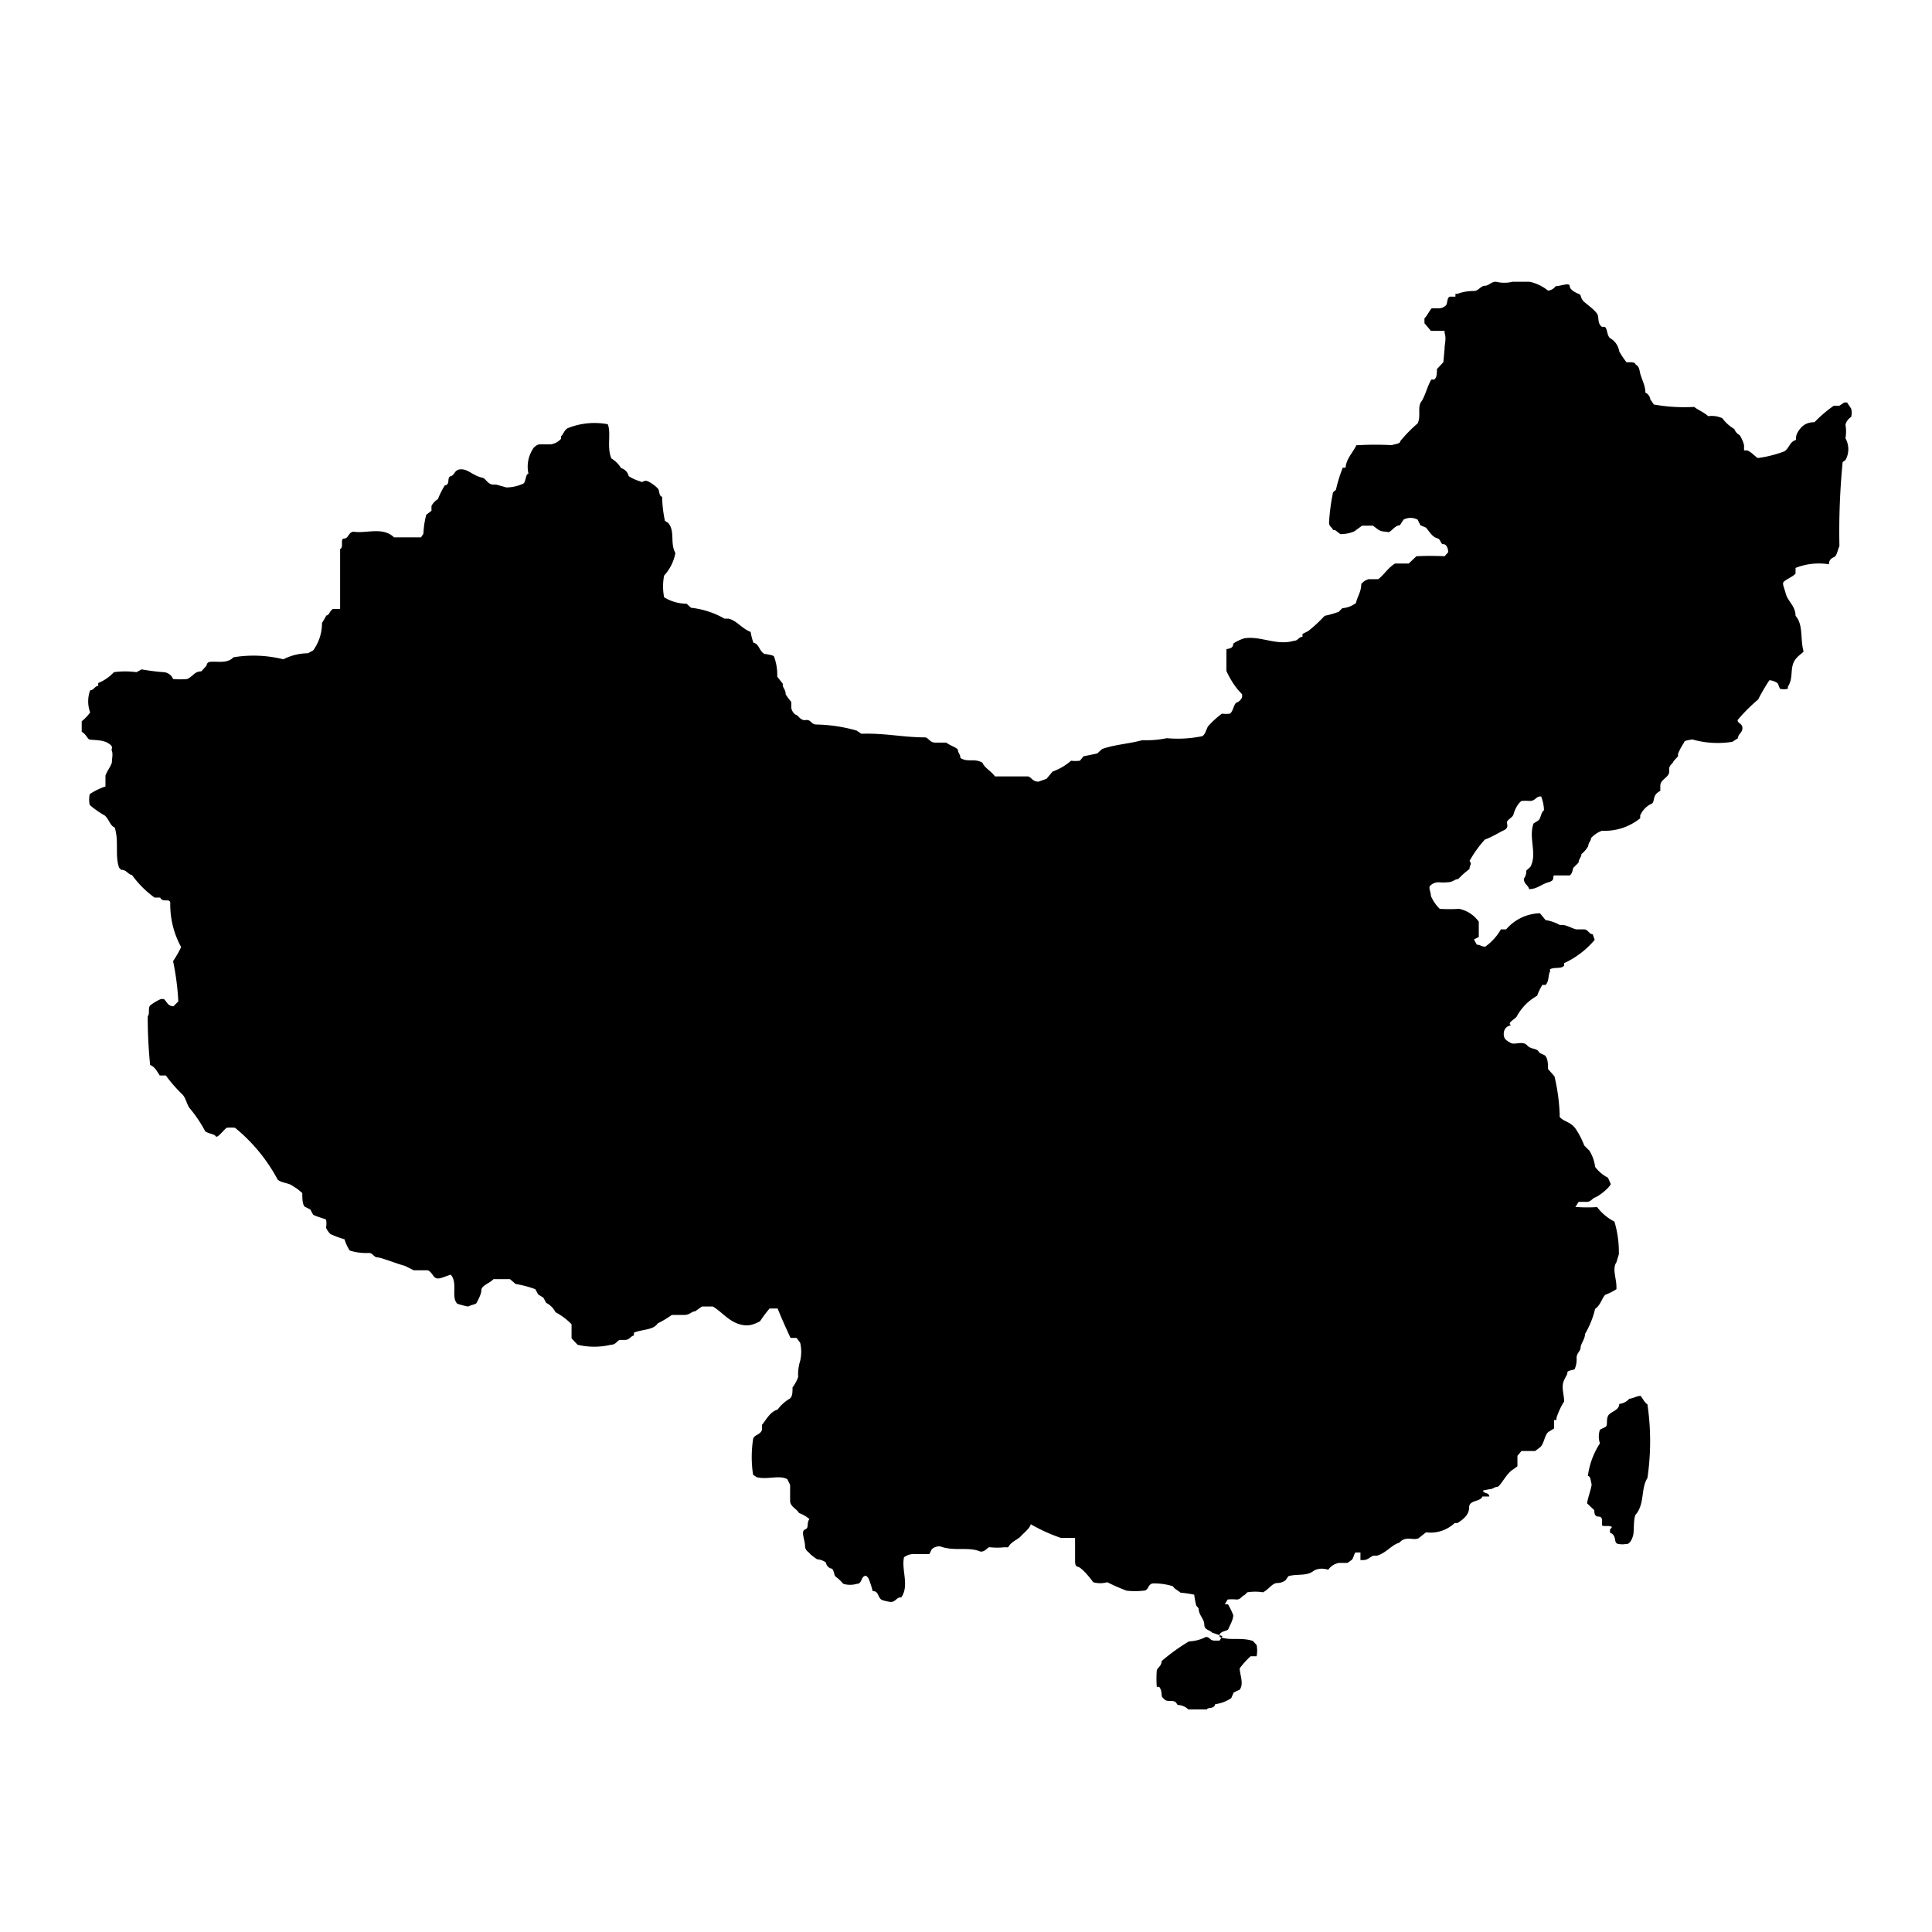 <svg t="1650252776372" class="icon" viewBox="0 0 1024 1024" version="1.1" xmlns="http://www.w3.org/2000/svg" p-id="13996" width="200" height="200"><path d="M869.547 739.84c-1.92 0-4.267 1.493-5.973 1.493a8.107 8.107 0 0 1-5.333 2.773c0 3.627-4.907 4.053-5.973 6.4s0 4.907-1.28 5.76l-2.987 1.493a11.307 11.307 0 0 0 0 7.253 41.387 41.387 0 0 0-6.4 17.28c1.493 0 1.493 2.773 1.92 4.053s-1.92 7.253-2.347 10.453l3.84 3.627c0 1.28 0 3.413 2.347 3.413s1.707 2.773 1.707 4.267 3.84 0 5.333 1.28L853.333 810.667v1.707c4.053 1.493 1.493 5.547 4.48 5.973s2.987 0 4.48 0 2.987-2.773 3.413-5.12 0-7.253 1.067-10.24c5.12-5.76 2.773-13.867 6.4-19.627a133.76 133.76 0 0 0 0-39.04c-1.707-1.067-2.347-2.987-3.627-4.48zM554.667 412.8l-4.267 1.493c-3.2 0-3.627-2.347-5.547-2.773h-17.493c-2.133-2.987-5.547-4.48-6.613-7.253-4.267-2.56-7.893 0-11.733-2.56 0-1.92-1.28-2.773-1.28-4.053s-4.053-2.347-6.187-4.053h-5.76c-2.987 0-3.413-2.347-5.333-2.773-11.947 0-21.333-2.347-33.92-1.92l-2.56-1.707a83.627 83.627 0 0 0-21.333-3.2c-2.773 0-2.773-2.773-5.547-2.347s-3.84-2.347-5.12-2.773-2.56-2.56-2.56-3.84v-2.987a32 32 0 0 1-2.987-4.053c0-2.773-1.92-3.627-1.493-5.547l-2.987-3.84a27.52 27.52 0 0 0-1.493-10.027c0-1.493-2.987-1.493-4.267-1.92H405.333c-2.987-1.493-2.987-5.547-5.973-5.973a28.587 28.587 0 0 1-1.493-5.76c-4.907-1.92-7.253-5.973-11.733-7.04H384a45.653 45.653 0 0 0-17.707-5.76l-2.347-2.133a23.467 23.467 0 0 1-11.947-3.413 29.867 29.867 0 0 1 0-11.52 24.32 24.32 0 0 0 5.973-11.947c-2.987-5.333 0-11.52-3.84-16l-1.707-1.067a67.413 67.413 0 0 1-1.493-12.8c-1.493 0-1.493-2.987-1.92-3.84s-3.2-3.2-5.547-4.267-2.773 1.067-4.053 0a23.04 23.04 0 0 1-6.187-2.773 5.76 5.76 0 0 0-4.053-4.267 14.72 14.72 0 0 0-5.12-5.12c-2.56-5.973 0-13.227-1.92-18.133a37.973 37.973 0 0 0-21.333 2.133c-1.92 1.28-1.92 2.773-3.413 4.267v1.28a8.96 8.96 0 0 1-5.547 2.987h-5.76c-1.493 0-3.413 1.707-3.84 2.773a17.28 17.28 0 0 0-2.133 12.8c-1.707 0-1.28 4.907-2.987 5.333a21.333 21.333 0 0 1-8.747 1.92l-5.333-1.493h-1.493c-2.987 0-4.053-3.2-5.76-3.627-5.12-1.067-7.467-4.48-11.307-4.48s-3.2 2.987-5.547 3.627 0 4.48-3.2 4.907a45.653 45.653 0 0 0-3.627 7.253 9.387 9.387 0 0 0-3.413 3.627v2.56l-2.773 2.133a45.653 45.653 0 0 0-1.493 10.027l-1.28 1.92h-14.293c-5.973-5.76-14.72-1.92-21.333-2.987-2.773 0-2.773 3.627-5.12 3.627s0 4.693-2.133 5.547v31.787h-3.84c-1.92 1.28-1.92 3.413-3.413 3.413l-2.347 4.053a24.533 24.533 0 0 1-4.693 14.507l-2.773 1.493a29.227 29.227 0 0 0-13.013 3.2 65.493 65.493 0 0 0-26.453-1.067c-2.773 2.987-7.04 2.347-10.027 2.347s-3.84 0-4.267 2.133l-2.773 2.987c-3.627 0-4.48 2.773-7.467 4.053a42.667 42.667 0 0 1-7.467 0 5.76 5.76 0 0 0-4.907-3.627 103.68 103.68 0 0 1-11.733-1.493l-2.773 1.493a43.947 43.947 0 0 0-11.947 0 23.467 23.467 0 0 1-8.32 5.76v1.493c-1.707 0-2.347 2.347-4.267 2.347a17.067 17.067 0 0 0 0 11.733 23.893 23.893 0 0 1-4.48 4.693v5.547c1.92 1.067 2.773 2.987 3.627 3.84s6.613 0 10.24 2.133 1.493 2.773 2.133 4.267 0 4.267 0 5.76-2.56 4.693-3.413 7.253v5.76a33.493 33.493 0 0 0-8.32 4.053 13.013 13.013 0 0 0 0 5.76 49.28 49.28 0 0 0 7.893 5.547c2.347 1.92 2.773 5.333 5.333 6.4 2.347 7.253 0 14.933 2.347 21.333l1.067 1.067c2.987 0 3.413 2.347 5.76 2.773a52.693 52.693 0 0 0 11.947 11.947h2.987c1.28 2.987 5.333 0 5.333 2.987a46.933 46.933 0 0 0 5.76 23.253 58.027 58.027 0 0 1-4.267 7.467 137.6 137.6 0 0 1 2.773 21.333l-2.56 2.56c-2.987 0-3.413-2.347-5.12-3.84H85.333a27.307 27.307 0 0 0-5.76 3.413c-1.28 1.707 0 4.267-1.28 5.76a251.947 251.947 0 0 0 1.28 25.813c2.773 1.067 3.84 3.84 5.12 5.547h3.2a77.44 77.44 0 0 0 8.747 10.027c1.92 1.92 2.347 5.333 3.84 7.253a69.76 69.76 0 0 1 8.32 12.373c1.92 1.28 4.693 1.28 5.547 2.56s3.84-2.987 5.76-4.48a19.2 19.2 0 0 1 4.48 0 90.24 90.24 0 0 1 22.613 27.52c2.133 1.707 5.547 1.707 7.467 2.987l2.987 1.92 2.56 2.133c0 2.347 0 5.973 1.28 7.253l2.987 1.493 1.493 2.773c2.56 1.28 4.907 1.707 6.827 2.56a10.88 10.88 0 0 1 0 4.267 10.667 10.667 0 0 0 2.347 3.413 52.907 52.907 0 0 0 7.467 2.773 21.333 21.333 0 0 0 2.773 5.973 29.867 29.867 0 0 0 10.24 1.28c1.92 0 2.56 2.347 4.48 2.347s10.24 3.413 14.507 4.48l4.693 2.347h7.467c2.347 1.067 2.773 3.84 4.693 4.267s4.907-1.28 7.467-1.92c3.84 4.48 0 11.733 3.413 15.36a38.4 38.4 0 0 0 5.76 1.493c2.133-1.067 4.053-1.067 4.48-1.92s2.56-4.48 2.56-6.827 4.48-3.627 6.4-5.76h8.747l2.987 2.56a56.747 56.747 0 0 1 10.453 2.773l1.493 2.773 2.773 1.707 1.493 2.773a10.88 10.88 0 0 1 4.907 4.907 35.84 35.84 0 0 1 8.533 6.4v7.467l3.2 3.413a38.187 38.187 0 0 0 17.707 0c2.56 0 3.2-2.133 4.693-2.56h2.773c2.347 0 2.773-1.92 4.693-2.347v-1.493c4.693-1.92 10.24-1.28 12.587-4.907a52.693 52.693 0 0 0 7.467-4.48H362.667c2.987 0 3.84-1.92 5.76-1.92l3.627-2.56h5.76c4.693 2.773 7.893 7.253 13.44 9.173s8.747 0 11.52-1.28a70.827 70.827 0 0 1 5.12-6.827h4.267c2.133 5.333 4.48 10.453 6.827 15.573h3.2l1.92 2.56a21.333 21.333 0 0 1 0 9.6 24.107 24.107 0 0 0-1.067 8.533 20.053 20.053 0 0 1-2.987 5.547c0 2.56 0 4.907-1.493 5.973a21.333 21.333 0 0 0-6.4 5.76c-4.267 1.28-6.187 5.76-8.32 8.107v2.773c-1.067 2.773-4.267 2.347-4.693 4.907a61.653 61.653 0 0 0 0 18.773l1.92 1.28c5.547 1.493 11.947-1.28 16.213 1.067l1.493 2.987v8.533c0 2.987 3.627 4.267 4.693 6.4a18.987 18.987 0 0 1 5.547 3.2c-1.707 2.347 0 4.693-2.347 5.547s0 5.76 0 8.533 1.92 3.2 2.773 4.48a33.067 33.067 0 0 0 3.627 2.773 8.96 8.96 0 0 1 4.693 1.707 3.84 3.84 0 0 0 2.773 3.2c1.493 0 1.493 3.84 2.347 4.267a22.827 22.827 0 0 1 4.053 3.84 12.8 12.8 0 0 0 7.253 0c2.987 0 1.92-4.267 4.907-4.267l1.067 1.067a38.827 38.827 0 0 1 2.347 7.04c3.413 0 2.56 3.413 4.907 4.693a21.333 21.333 0 0 0 4.693 1.067c2.773 0 3.2-2.773 5.547-2.347 4.48-6.4 0-14.507 1.493-21.333a8.96 8.96 0 0 1 5.973-1.707h7.467l1.28-2.56a5.973 5.973 0 0 1 4.48-1.493c7.467 2.773 15.147 0 21.333 2.773 2.773 0 3.2-1.92 4.693-2.347a35.84 35.84 0 0 0 8.32 0 4.053 4.053 0 0 0 1.707 0c1.493-2.987 5.12-4.053 6.613-5.76s4.693-4.053 5.333-6.4a89.813 89.813 0 0 0 16 7.253H569.813v10.88c0 3.2 0 4.053 1.707 4.48s5.973 5.333 7.893 8.107a13.653 13.653 0 0 0 7.467 0 100.053 100.053 0 0 0 10.24 4.48 39.253 39.253 0 0 0 8.96 0c2.987 0 2.133-3.84 5.333-3.84a33.067 33.067 0 0 1 10.24 1.493c1.067 1.707 2.987 2.347 4.053 3.413a58.667 58.667 0 0 1 7.253 1.067 46.08 46.08 0 0 0 1.067 5.76l1.28 1.493c0 3.627 2.987 5.547 2.987 8.533s2.773 2.773 4.053 4.267l5.547 1.92-1.493 2.347h-2.773c-2.347 0-2.347-1.92-4.48-1.92a21.333 21.333 0 0 1-8.96 2.347 101.76 101.76 0 0 0-14.507 10.453c0 2.56-2.133 3.413-2.56 4.907a57.813 57.813 0 0 0 0 8.747h1.28c1.493 1.92 1.067 3.627 1.493 5.333l1.493 1.493c1.707 1.28 4.053 0 5.76 1.28l1.067 1.493c2.347 0 4.693 1.28 5.547 2.347h10.027c0-1.28 3.84 0 4.267-2.773a19.627 19.627 0 0 0 8.533-3.2l1.28-2.987 3.2-1.493c2.347-3.2 0-8.107 0-11.307a45.44 45.44 0 0 1 5.76-6.4h3.2a15.573 15.573 0 0 0 0-5.973l-1.92-2.133c-6.4-2.133-11.947 0-17.707-2.133v-1.28c1.067-2.133 4.267-1.707 4.693-2.987s2.56-4.693 2.56-7.253a36.693 36.693 0 0 0-2.773-5.76h-1.707l1.493-2.56a19.84 19.84 0 0 1 4.693 0c2.347 0 2.773-1.92 4.267-2.347l1.493-1.493a26.88 26.88 0 0 1 8.32 0c2.987-1.493 4.48-4.48 7.253-4.907a7.253 7.253 0 0 0 4.693-1.493l1.493-2.133c4.267-1.28 9.6 0 13.013-2.56S704 832 704 832a8.747 8.747 0 0 1 5.76-3.627h4.48l2.347-1.707c1.067-1.493 1.067-3.2 1.92-3.84h2.56v4.053h1.28c2.987 0 3.84-1.92 5.76-2.347h1.707c4.693-1.28 7.893-5.76 11.733-6.827l1.493-1.28c3.413-1.92 5.973 0 8.747-1.067l4.053-3.2a18.56 18.56 0 0 0 15.147-4.907h1.493c2.987-1.92 6.187-4.267 6.187-8.32s5.973-2.773 7.04-5.76H789.333c0-2.347-3.627-1.493-3.2-3.2L789.333 789.333c1.92 0 2.773-1.28 4.267-1.28s4.907-7.253 8.32-9.173l2.347-1.707v-5.547l2.133-2.56h7.253l2.56-1.92c2.347-1.92 2.347-6.827 4.693-8.32l2.773-1.707v-4.48h1.28v-1.067a37.12 37.12 0 0 1 4.053-8.747c0-4.053-1.707-7.68 0-11.307s1.707-2.987 1.707-4.053 2.987-1.28 3.84-1.707a12.8 12.8 0 0 0 1.067-5.973c0-2.773 2.133-3.627 2.133-5.547s2.347-4.48 2.347-7.253a47.787 47.787 0 0 0 5.333-13.227c2.987-2.133 3.413-5.333 5.333-7.467a30.933 30.933 0 0 0 5.973-2.987v-1.28c0-4.48-2.347-9.6 0-13.013l1.28-4.267a56.533 56.533 0 0 0-2.347-17.28 26.88 26.88 0 0 1-9.173-7.68 85.333 85.333 0 0 1-10.453 0h-1.067l1.707-2.773h4.267c2.347 0 2.773-1.707 4.48-2.347s6.613-4.053 8.32-7.04l-1.493-3.413a19.627 19.627 0 0 1-6.827-5.76 21.333 21.333 0 0 0-2.987-8.533l-2.773-2.773a42.667 42.667 0 0 0-4.48-8.747c-2.56-3.84-6.4-3.84-8.533-6.4v-1.28a103.253 103.253 0 0 0-2.773-20.267l-3.413-3.84c0-2.347 0-5.76-1.707-7.253l-2.773-1.28c-1.493-2.987-4.267-1.493-6.613-4.053s-6.613 0-8.747-1.28-3.627-1.92-3.627-4.693 1.707-4.053 3.2-4.48 0 0 0-1.067 2.56-2.347 3.627-3.627a27.307 27.307 0 0 1 10.88-11.093 28.587 28.587 0 0 1 2.773-5.76h1.707c1.92-1.92 1.28-5.333 2.347-7.04v-1.28c2.56-1.28 5.973 0 7.467-1.92v-1.28a46.933 46.933 0 0 0 16.213-12.373l-1.067-2.987c-1.92 0-2.56-2.56-4.48-2.56h-4.053c-1.28 0-5.333-2.347-7.467-2.347h-1.493a21.333 21.333 0 0 0-7.467-2.56l-2.987-3.627a24.32 24.32 0 0 0-17.92 8.533h-2.773a29.013 29.013 0 0 1-8.32 9.173c-1.92 0-2.773-1.067-4.48-1.067l-1.493-2.773 2.56-1.28v-8.107a16.853 16.853 0 0 0-10.453-6.827 78.933 78.933 0 0 1-10.24 0 21.333 21.333 0 0 1-4.693-6.827c0-2.347-1.707-4.693 0-5.76a6.187 6.187 0 0 1 4.267-1.493 22.827 22.827 0 0 0 4.48 0c2.987 0 3.84-1.707 5.76-1.707a42.667 42.667 0 0 1 5.973-5.333c0-2.347 1.493-2.347 0-4.267a60.8 60.8 0 0 1 8.107-11.307c4.48-1.707 7.253-3.627 10.027-4.907s1.707-2.987 1.707-4.267 2.987-2.56 3.413-4.053 1.707-5.333 4.267-7.253a26.24 26.24 0 0 1 4.48 0c2.987 0 3.413-2.773 5.973-2.347a21.333 21.333 0 0 1 1.493 7.253c-1.92 1.493-1.493 4.48-3.2 5.547l-2.347 1.493c-2.773 7.68 2.133 16.213-1.707 23.04l-2.133 1.92a6.4 6.4 0 0 1-1.28 4.267c0 2.987 2.347 3.413 2.773 5.547 4.267 0 6.4-2.56 10.24-3.627s1.92-2.773 2.987-3.627H832c1.493-1.067 1.493-3.2 1.92-4.053l2.773-2.773c0-1.92 1.493-2.773 1.493-4.48a14.72 14.72 0 0 0 3.627-4.267c0-1.707 1.493-2.773 1.493-4.267a15.147 15.147 0 0 1 5.76-3.84 29.867 29.867 0 0 0 20.267-6.613v-1.493a12.373 12.373 0 0 1 6.4-6.4c1.493-1.707 0-4.48 4.267-6.613v-2.773c0-3.413 4.693-4.267 4.693-7.467v-1.28c0-2.347 1.92-2.773 2.347-4.267l2.347-2.56v-1.28a30.08 30.08 0 0 1 3.2-5.973c0-1.28 2.773-1.28 4.267-1.707a49.067 49.067 0 0 0 21.333 1.28l2.987-1.92c0-2.347 2.347-2.773 2.347-5.333s-2.56-2.347-2.56-4.267a87.253 87.253 0 0 1 10.88-10.88 101.12 101.12 0 0 1 5.973-10.24 8.32 8.32 0 0 1 4.48 1.707l1.067 2.773a7.253 7.253 0 0 0 4.267 0v-1.067c2.56-4.053 1.493-7.68 2.56-11.52s4.053-5.333 5.76-7.04c-1.92-6.827 0-14.08-4.267-18.987 0-5.12-4.053-7.68-5.12-11.52s-1.493-4.267-1.493-5.76 5.12-3.2 6.613-5.12v-2.987a33.493 33.493 0 0 1 17.707-1.92c0-2.347 1.28-3.2 2.773-3.84s1.92-4.267 2.773-5.76a380.16 380.16 0 0 1 1.707-44.587l1.493-1.067a11.733 11.733 0 0 0 0-11.52 21.333 21.333 0 0 0 0-7.253 7.04 7.04 0 0 1 2.987-4.053 7.893 7.893 0 0 0 0-4.48l-2.133-3.2h-1.493l-2.56 1.707h-2.987a68.907 68.907 0 0 0-10.24 8.747c-3.627 0-5.973 1.28-7.893 3.84s-1.92 3.84-1.92 5.547c-3.413 1.067-3.413 4.053-5.973 5.973a61.227 61.227 0 0 1-14.293 3.627c-1.92-1.28-3.84-3.627-5.76-4.053h-1.493v-2.773a17.067 17.067 0 0 0-2.347-5.333 5.76 5.76 0 0 1-2.773-3.2 21.333 21.333 0 0 1-6.4-5.76 13.653 13.653 0 0 0-7.467-1.067c-2.347-2.133-4.907-2.987-7.467-4.907a91.947 91.947 0 0 1-21.333-1.28L874.667 211.627c0-1.493-1.707-3.413-2.56-3.413 0-4.267-2.347-7.68-2.987-11.307s-1.92-2.987-2.347-4.053-3.2-0.853-4.693-0.853a45.013 45.013 0 0 1-3.84-5.76 9.813 9.813 0 0 0-4.907-7.04c-1.707-1.493-1.28-4.907-2.773-5.973h-1.493c-2.133-1.493-1.707-4.053-2.133-5.973s-4.693-5.12-7.04-7.04-1.707-3.84-2.773-4.267-5.12-2.133-5.12-4.267-4.907 0-7.467 0a5.547 5.547 0 0 1-4.053 2.347A23.04 23.04 0 0 0 810.667 149.333h-8.96a18.133 18.133 0 0 1-8.747 0c-2.773 0-3.84 2.133-5.973 2.133s-3.413 2.773-5.76 2.773a24.32 24.32 0 0 0-8.747 1.493h-1.067v1.493h-2.773c-1.493 0-1.493 2.987-1.92 4.053s-2.347 2.133-4.053 2.133h-3.84c-1.493 1.707-2.347 3.84-3.84 5.333v2.56l3.413 4.053h7.253v1.067c1.067 3.2 0 5.76 0 8.533l-0.64 7.04-3.413 3.627c0 2.133 0 4.693-1.493 5.547h-1.493c-2.347 4.053-3.2 8.747-5.333 11.733s0 7.68-1.92 11.52a74.88 74.88 0 0 0-9.173 9.387c0 1.493-2.987 1.493-4.48 2.133a159.36 159.36 0 0 0-17.493 0h-1.28c-1.92 4.053-5.333 7.04-5.76 11.947h-1.493a82.347 82.347 0 0 0-3.627 11.733l-1.493 1.28a106.667 106.667 0 0 0-2.133 16c0 2.347 1.707 2.56 2.133 4.053h1.067l2.773 2.133a17.92 17.92 0 0 0 7.467-1.493l4.053-2.987h5.76l2.56 1.92c1.92 1.493 3.84 1.067 5.333 1.493s3.627-3.627 6.4-3.627l1.92-2.987a8.107 8.107 0 0 1 7.467 0l1.493 2.987 2.987 1.28c1.92 2.347 3.413 4.907 5.76 5.547s1.707 3.2 3.413 3.2 2.56 2.347 2.56 4.267l-1.92 2.133a149.333 149.333 0 0 0-14.933 0L746.667 298.667h-7.253c-4.053 2.56-5.973 6.187-8.96 8.32H725.333a7.68 7.68 0 0 0-3.84 2.56c0 4.267-2.133 6.613-2.773 10.027a13.227 13.227 0 0 1-7.253 2.773l-1.92 1.92a49.067 49.067 0 0 1-7.467 2.133 74.24 74.24 0 0 1-8.747 8.107l-2.987 1.493v1.493c-1.92 0-2.347 2.133-4.48 2.133-9.387 2.773-17.707-2.773-26.453-1.28a21.333 21.333 0 0 0-5.76 2.773c0 2.56-2.133 2.56-3.627 2.987v11.52a45.867 45.867 0 0 0 5.973 9.813l2.347 2.56v1.493a4.907 4.907 0 0 1-3.2 2.987c-1.493 1.707-1.493 4.267-3.2 5.76a16 16 0 0 1-4.267 0 45.867 45.867 0 0 0-7.467 6.827c-1.067 2.133-1.493 4.267-2.987 5.12a64 64 0 0 1-18.773 1.067 55.467 55.467 0 0 1-13.013 1.067c-7.04 1.92-14.933 2.347-21.333 4.693l-2.56 2.347-7.253 1.493-1.92 2.347a19.84 19.84 0 0 1-4.693 0 30.507 30.507 0 0 1-9.813 5.76z" p-id="13997"></path></svg>